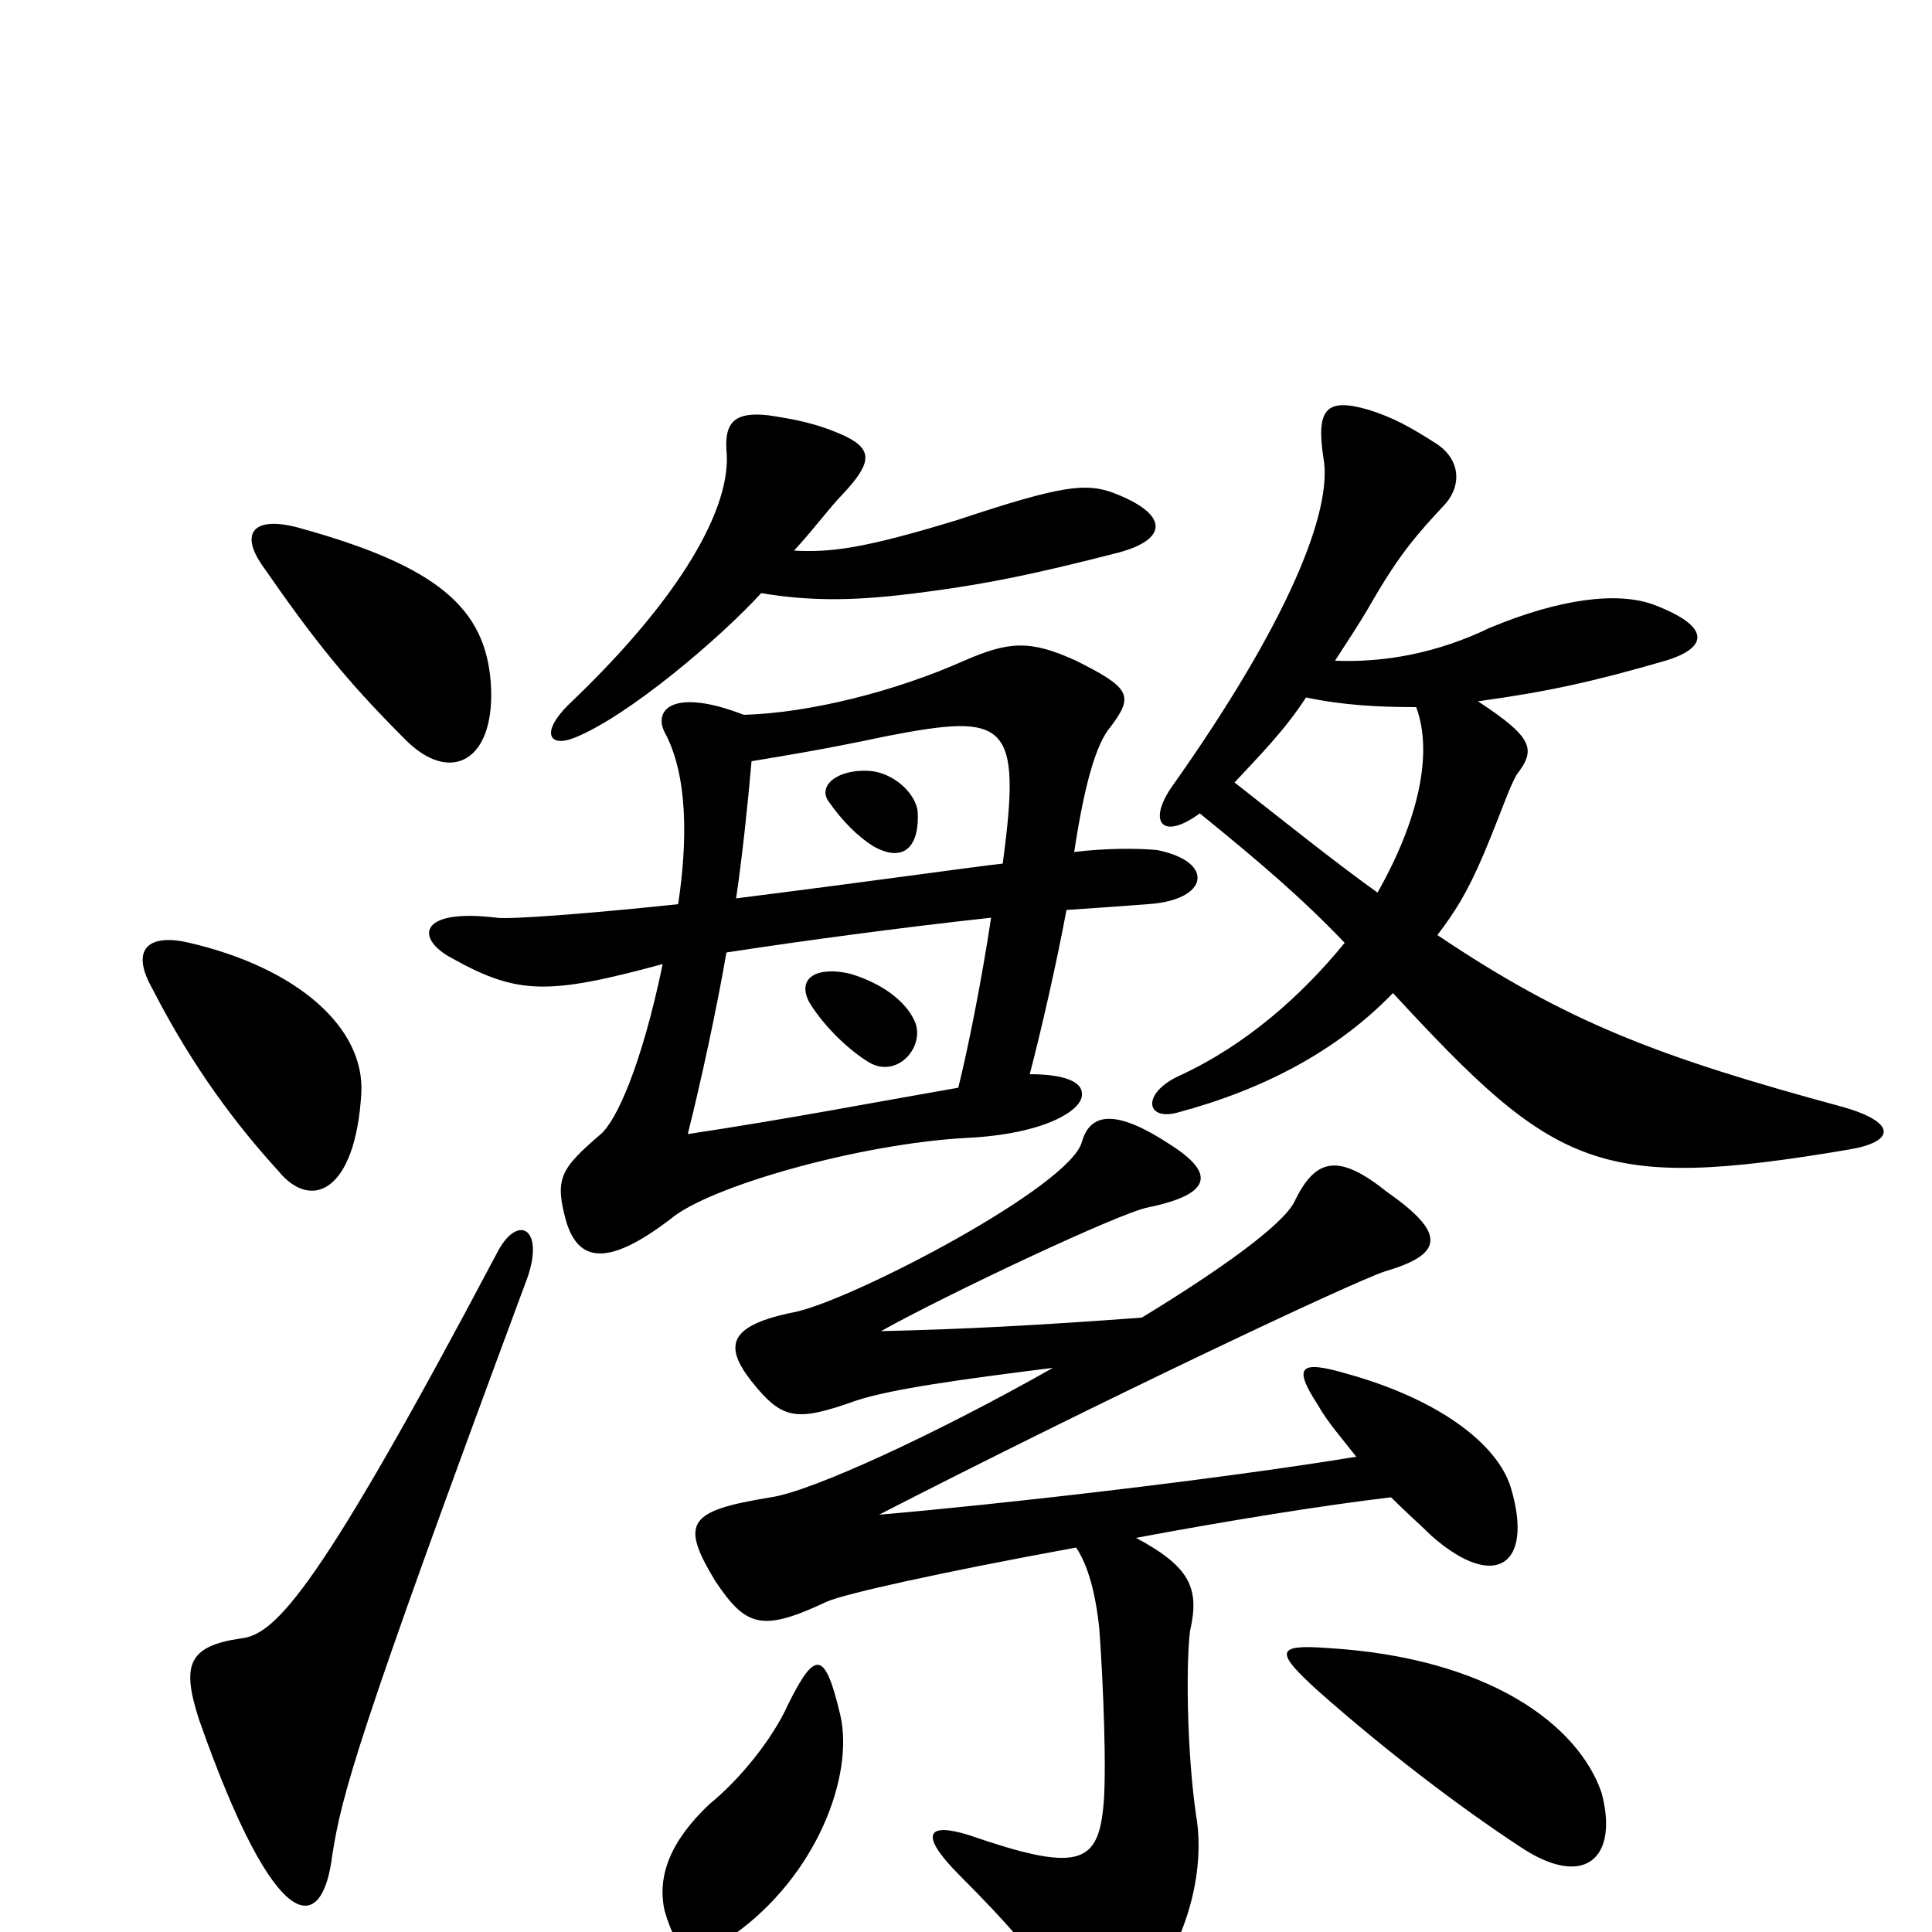 <svg xmlns="http://www.w3.org/2000/svg" viewBox="0 -1000 1000 1000">
	<path fill="#000000" d="M435 -112C427 -146 422 -146 408 -118C400 -100 383 -79 367 -66C347 -47 340 -29 344 -11C351 13 359 16 379 2C423 -29 442 -81 435 -112ZM829 -72C817 -107 771 -142 687 -147C660 -149 660 -145 682 -125C717 -94 755 -65 787 -44C820 -22 838 -38 829 -72ZM272 -336C283 -364 268 -373 257 -351C166 -179 143 -154 125 -152C97 -148 94 -138 103 -110C143 4 167 2 172 -40C177 -71 184 -99 272 -336ZM545 -292C485 -258 420 -228 399 -225C356 -218 352 -212 370 -182C386 -158 394 -155 428 -171C437 -175 486 -186 557 -199C563 -190 567 -176 569 -157C571 -130 573 -81 571 -64C568 -35 557 -31 502 -50C480 -57 475 -51 497 -29C520 -6 542 18 553 40C561 59 568 60 584 42C611 15 625 -27 619 -61C614 -96 614 -142 616 -156C621 -178 616 -189 588 -204C636 -213 686 -221 720 -225C728 -217 736 -210 741 -205C774 -176 794 -190 782 -230C775 -253 744 -276 697 -289C673 -296 669 -293 682 -273C687 -264 695 -255 702 -246C629 -234 514 -221 455 -216C568 -274 699 -336 717 -342C748 -351 748 -362 718 -383C693 -403 681 -401 670 -378C664 -366 632 -343 591 -318C537 -314 499 -312 456 -311C490 -330 579 -372 594 -375C628 -382 629 -393 605 -408C576 -427 564 -423 560 -409C554 -386 443 -328 412 -321C376 -314 375 -303 389 -285C405 -265 412 -264 443 -275C461 -281 497 -286 545 -292ZM187 -434C189 -468 154 -499 98 -512C77 -517 67 -509 79 -488C100 -447 123 -417 144 -394C161 -373 184 -383 187 -434ZM474 -470C470 -481 457 -491 440 -496C423 -500 412 -494 419 -481C427 -468 440 -456 450 -450C464 -442 478 -457 474 -470ZM513 -525C508 -492 501 -457 496 -437C450 -429 409 -421 356 -413C363 -441 371 -478 376 -507C415 -513 467 -520 513 -525ZM381 -535C384 -555 387 -583 389 -606C407 -609 426 -612 459 -619C521 -631 529 -627 519 -553C501 -551 460 -545 381 -535ZM475 -580C474 -589 463 -600 450 -601C433 -602 423 -593 429 -585C436 -575 444 -567 452 -562C468 -553 476 -562 475 -580ZM254 -647C251 -685 227 -707 154 -727C131 -733 124 -724 136 -707C163 -668 180 -647 209 -618C233 -593 257 -606 254 -647ZM676 -639C695 -635 713 -634 733 -634C742 -610 734 -575 713 -538C692 -553 667 -573 639 -595C652 -609 665 -622 676 -639ZM621 -579C653 -553 674 -535 696 -512C674 -485 645 -459 610 -443C591 -434 593 -420 609 -424C654 -436 692 -456 721 -486C805 -395 827 -383 957 -405C981 -409 982 -419 954 -427C858 -453 811 -471 744 -516C753 -528 759 -537 768 -558C778 -582 781 -592 785 -599C795 -612 794 -618 765 -637C801 -642 824 -647 862 -658C885 -665 885 -676 856 -687C837 -694 807 -690 771 -675C744 -662 717 -657 691 -658C698 -669 703 -676 711 -690C725 -714 734 -724 747 -738C756 -747 757 -761 744 -770C730 -779 721 -784 708 -788C687 -794 681 -789 685 -763C690 -736 667 -678 606 -592C594 -574 602 -565 621 -579ZM411 -715C422 -727 430 -738 436 -744C451 -760 452 -767 438 -774C423 -781 411 -783 398 -785C381 -787 375 -782 376 -767C379 -738 353 -691 294 -635C280 -621 284 -613 297 -618C325 -629 373 -670 394 -693C418 -689 439 -689 466 -692C509 -697 536 -703 579 -714C605 -721 605 -734 576 -745C562 -750 550 -749 496 -731C447 -716 430 -714 411 -715ZM500 -411C542 -413 561 -426 560 -434C560 -440 551 -444 533 -444C539 -467 547 -502 552 -529C567 -530 581 -531 594 -532C626 -534 629 -554 599 -560C589 -561 572 -561 556 -559C561 -592 567 -615 575 -624C587 -640 585 -644 557 -658C533 -669 522 -668 499 -658C463 -642 419 -631 385 -630C349 -644 338 -633 344 -621C356 -599 356 -565 351 -532C304 -527 263 -524 257 -525C216 -530 215 -514 234 -504C268 -485 284 -485 343 -501C332 -448 319 -420 311 -413C290 -395 287 -390 293 -368C299 -348 313 -343 347 -369C367 -386 445 -408 500 -411Z"/>
</svg>